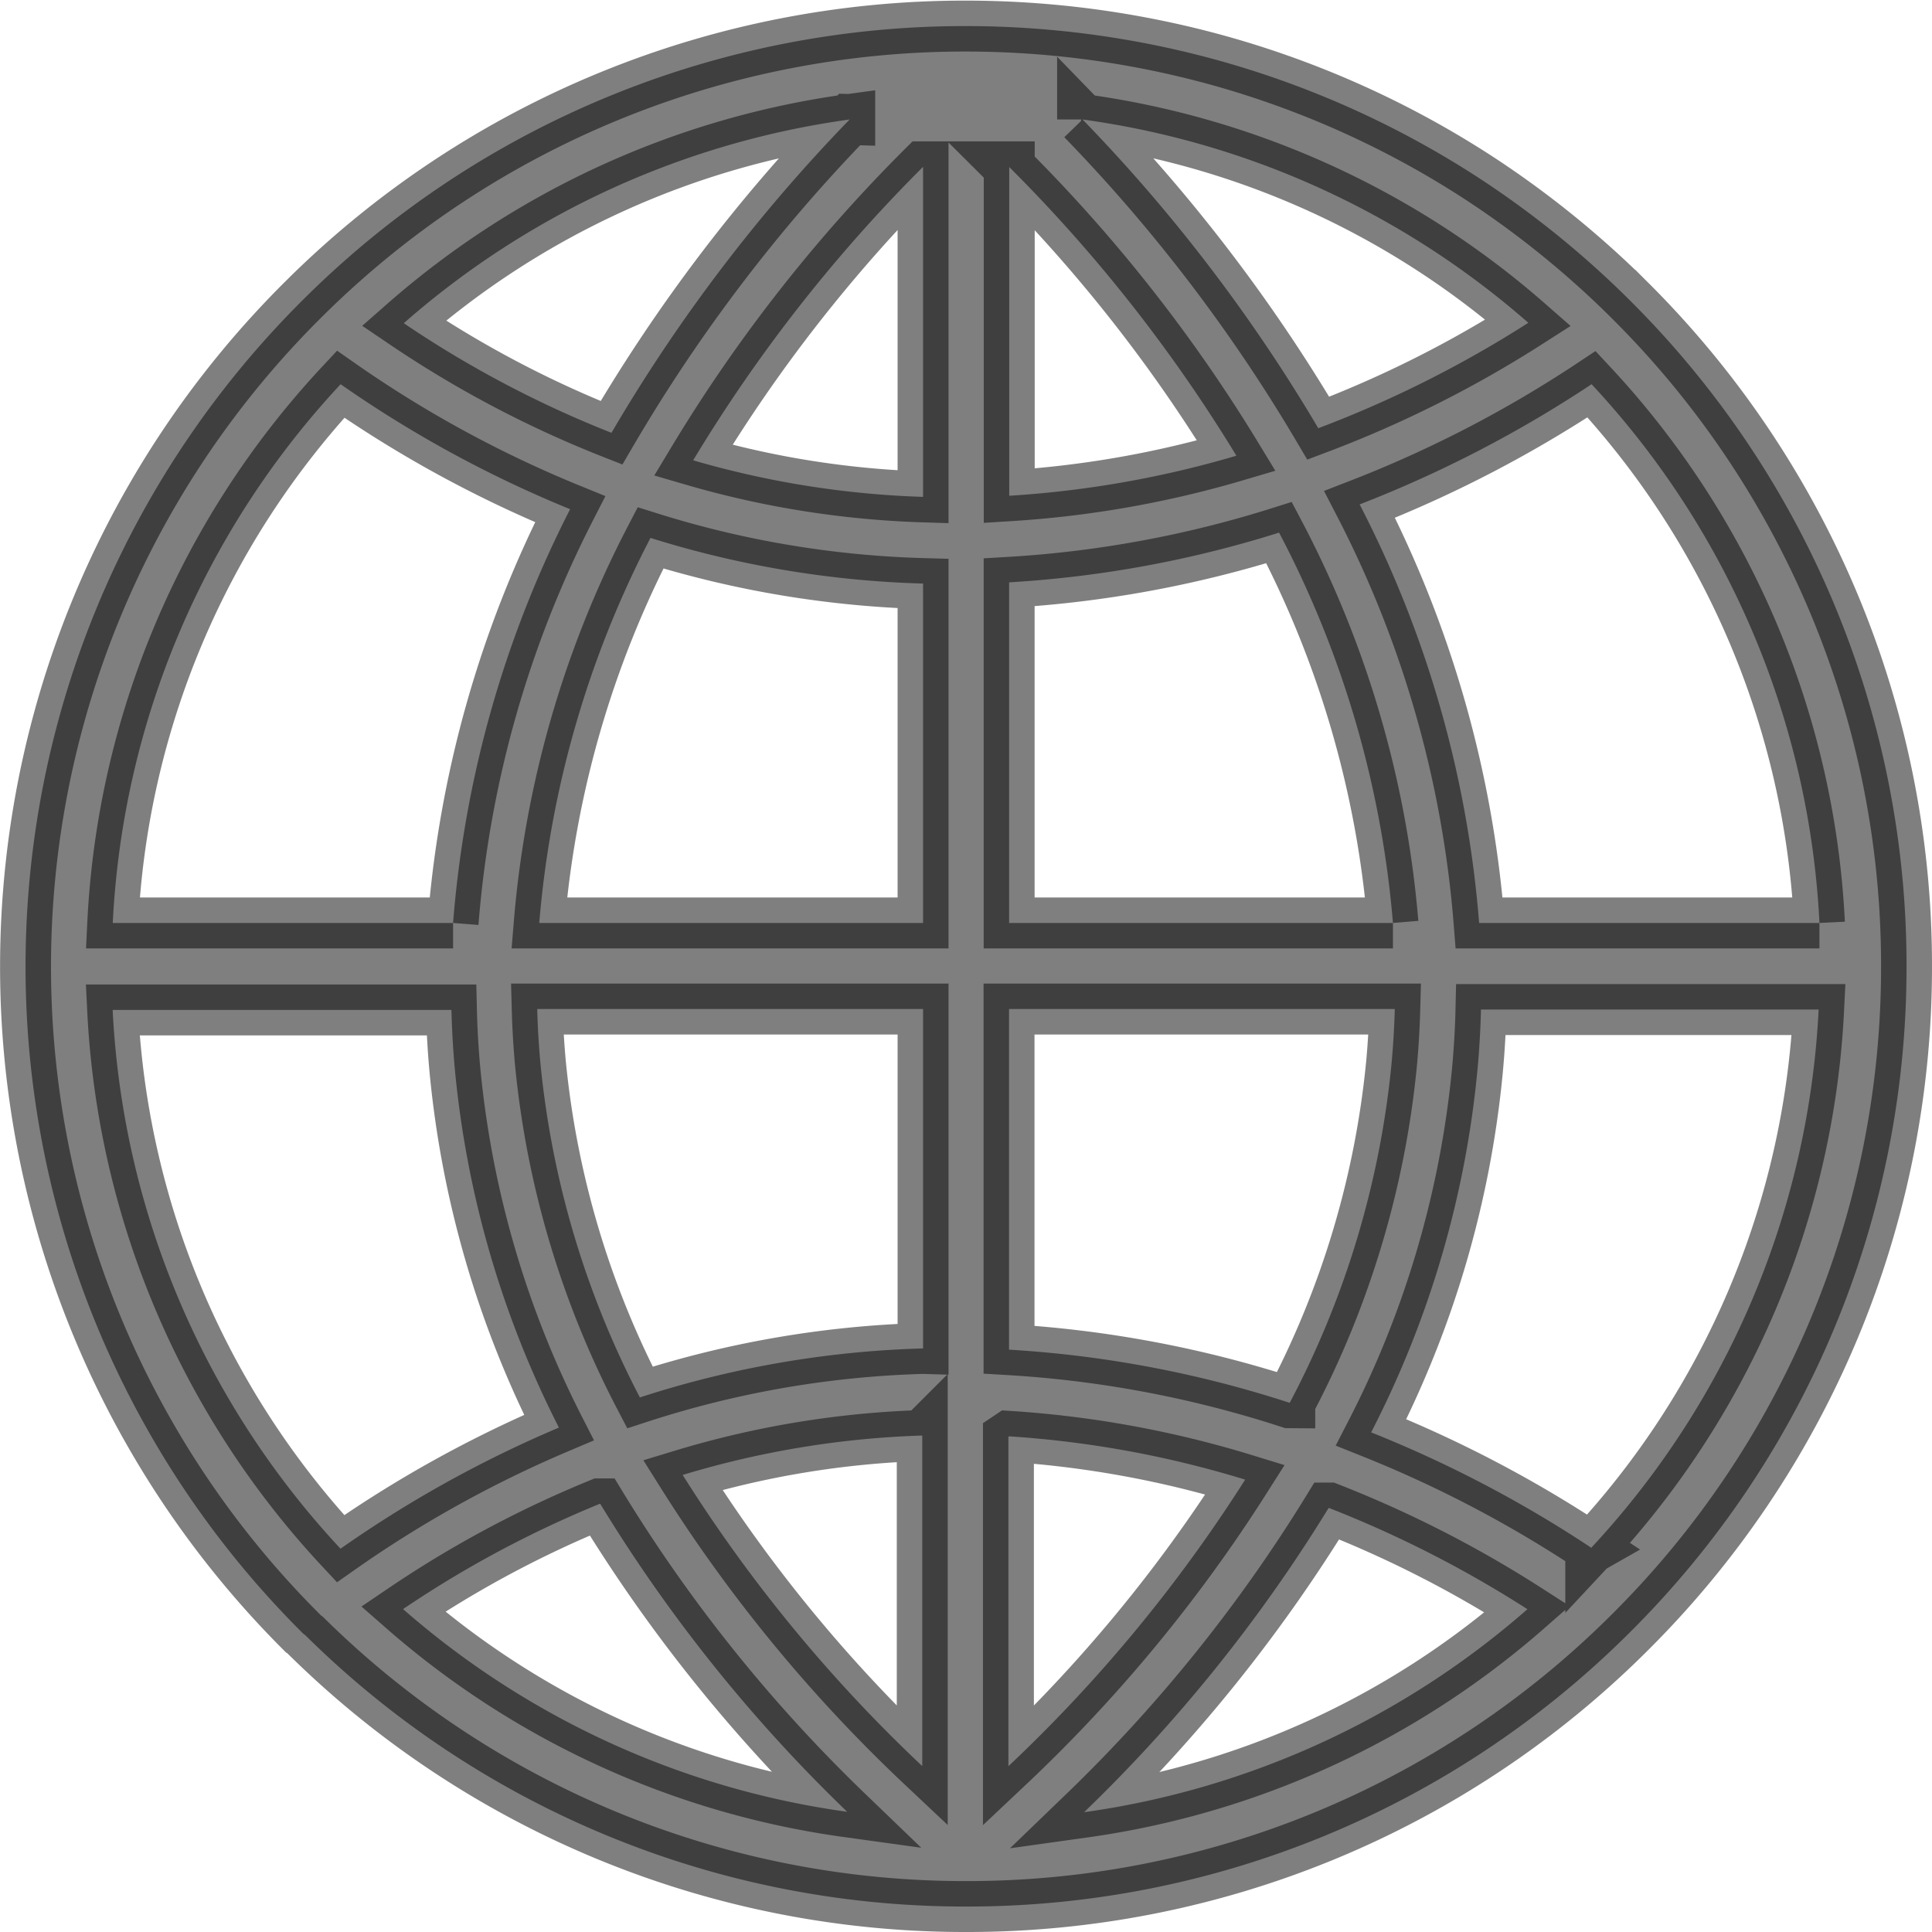 <svg xmlns="http://www.w3.org/2000/svg" width="18.967" height="18.967" viewBox="0 0 18.967 18.967">
  <path id="website_1_" data-name="website (1)" d="M45.3,58.357l.016.015A9.2,9.2,0,0,0,51.8,61.03h0a9.2,9.2,0,0,0,6.48-2.658l.015-.015A9.205,9.205,0,0,0,61.03,51.8h0a9.205,9.205,0,0,0-2.739-6.561l-.026-.026a9.36,9.36,0,0,0-1.4-1.131,9.209,9.209,0,0,0-2.679-1.2,9.306,9.306,0,0,0-2.389-.313,9.2,9.2,0,0,0-6.48,2.658l-.015.015a9.228,9.228,0,0,0,0,13.121Zm2.9-1.28a10.574,10.574,0,0,0-1.93,1.033A8.356,8.356,0,0,0,50.63,60.1,15.1,15.1,0,0,1,48.206,57.077Zm7.156.041a15.145,15.145,0,0,1-2.4,2.986,8.357,8.357,0,0,0,4.352-1.993A11.068,11.068,0,0,0,55.362,57.118Zm-3.143-.7v3.234a14.661,14.661,0,0,0,2.324-2.813A10.087,10.087,0,0,0,52.219,56.414Zm-.846-.012a9.092,9.092,0,0,0-2.352.387,14.6,14.6,0,0,0,2.352,2.858Zm6.563,1.107a8.357,8.357,0,0,0,2.237-5.289H56.852q-.007.3-.035.6a9.779,9.779,0,0,1-1.043,3.551A11.87,11.87,0,0,1,57.937,57.509ZM47.8,56.328a9.764,9.764,0,0,1-1.02-3.5q-.028-.3-.035-.6H43.419a8.357,8.357,0,0,0,2.237,5.289A11.59,11.59,0,0,1,47.8,56.328Zm7.175-.244a8.977,8.977,0,0,0,1-3.338q.024-.266.031-.527H52.219v3.344A10.978,10.978,0,0,1,54.971,56.084Zm-3.6-.533V52.219H47.587q.007.261.031.527a8.958,8.958,0,0,0,.977,3.286A9.868,9.868,0,0,1,51.374,55.551Zm8.8-4.177a8.357,8.357,0,0,0-2.237-5.289,11.9,11.9,0,0,1-2.277,1.18,10.787,10.787,0,0,1,1.173,4.109Zm-4.187,0a10,10,0,0,0-1.118-3.832,10.951,10.951,0,0,1-2.65.488v3.344Zm-4.613,0V48.042a9.863,9.863,0,0,1-2.676-.448,9.971,9.971,0,0,0-1.092,3.78Zm-4.614,0a10.766,10.766,0,0,1,1.149-4.062,11.543,11.543,0,0,1-2.253-1.227,8.357,8.357,0,0,0-2.237,5.289Zm4.614-7.423a15,15,0,0,0-2.257,2.881,9.093,9.093,0,0,0,2.257.359Zm.846,0V47.18a10.052,10.052,0,0,0,2.23-.393A15.023,15.023,0,0,0,52.219,43.951Zm-1.566-.465a8.356,8.356,0,0,0-4.378,2,10.526,10.526,0,0,0,2.039,1.076A16.094,16.094,0,0,1,50.654,43.486Zm2.286,0a16.118,16.118,0,0,1,2.314,3.031,11.1,11.1,0,0,0,2.062-1.035A8.357,8.357,0,0,0,52.94,43.486Z" transform="translate(-42.313 -42.313)" stroke="#000" stroke-width="0.5" fill-rule="evenodd" opacity="0.5"/>
</svg>
